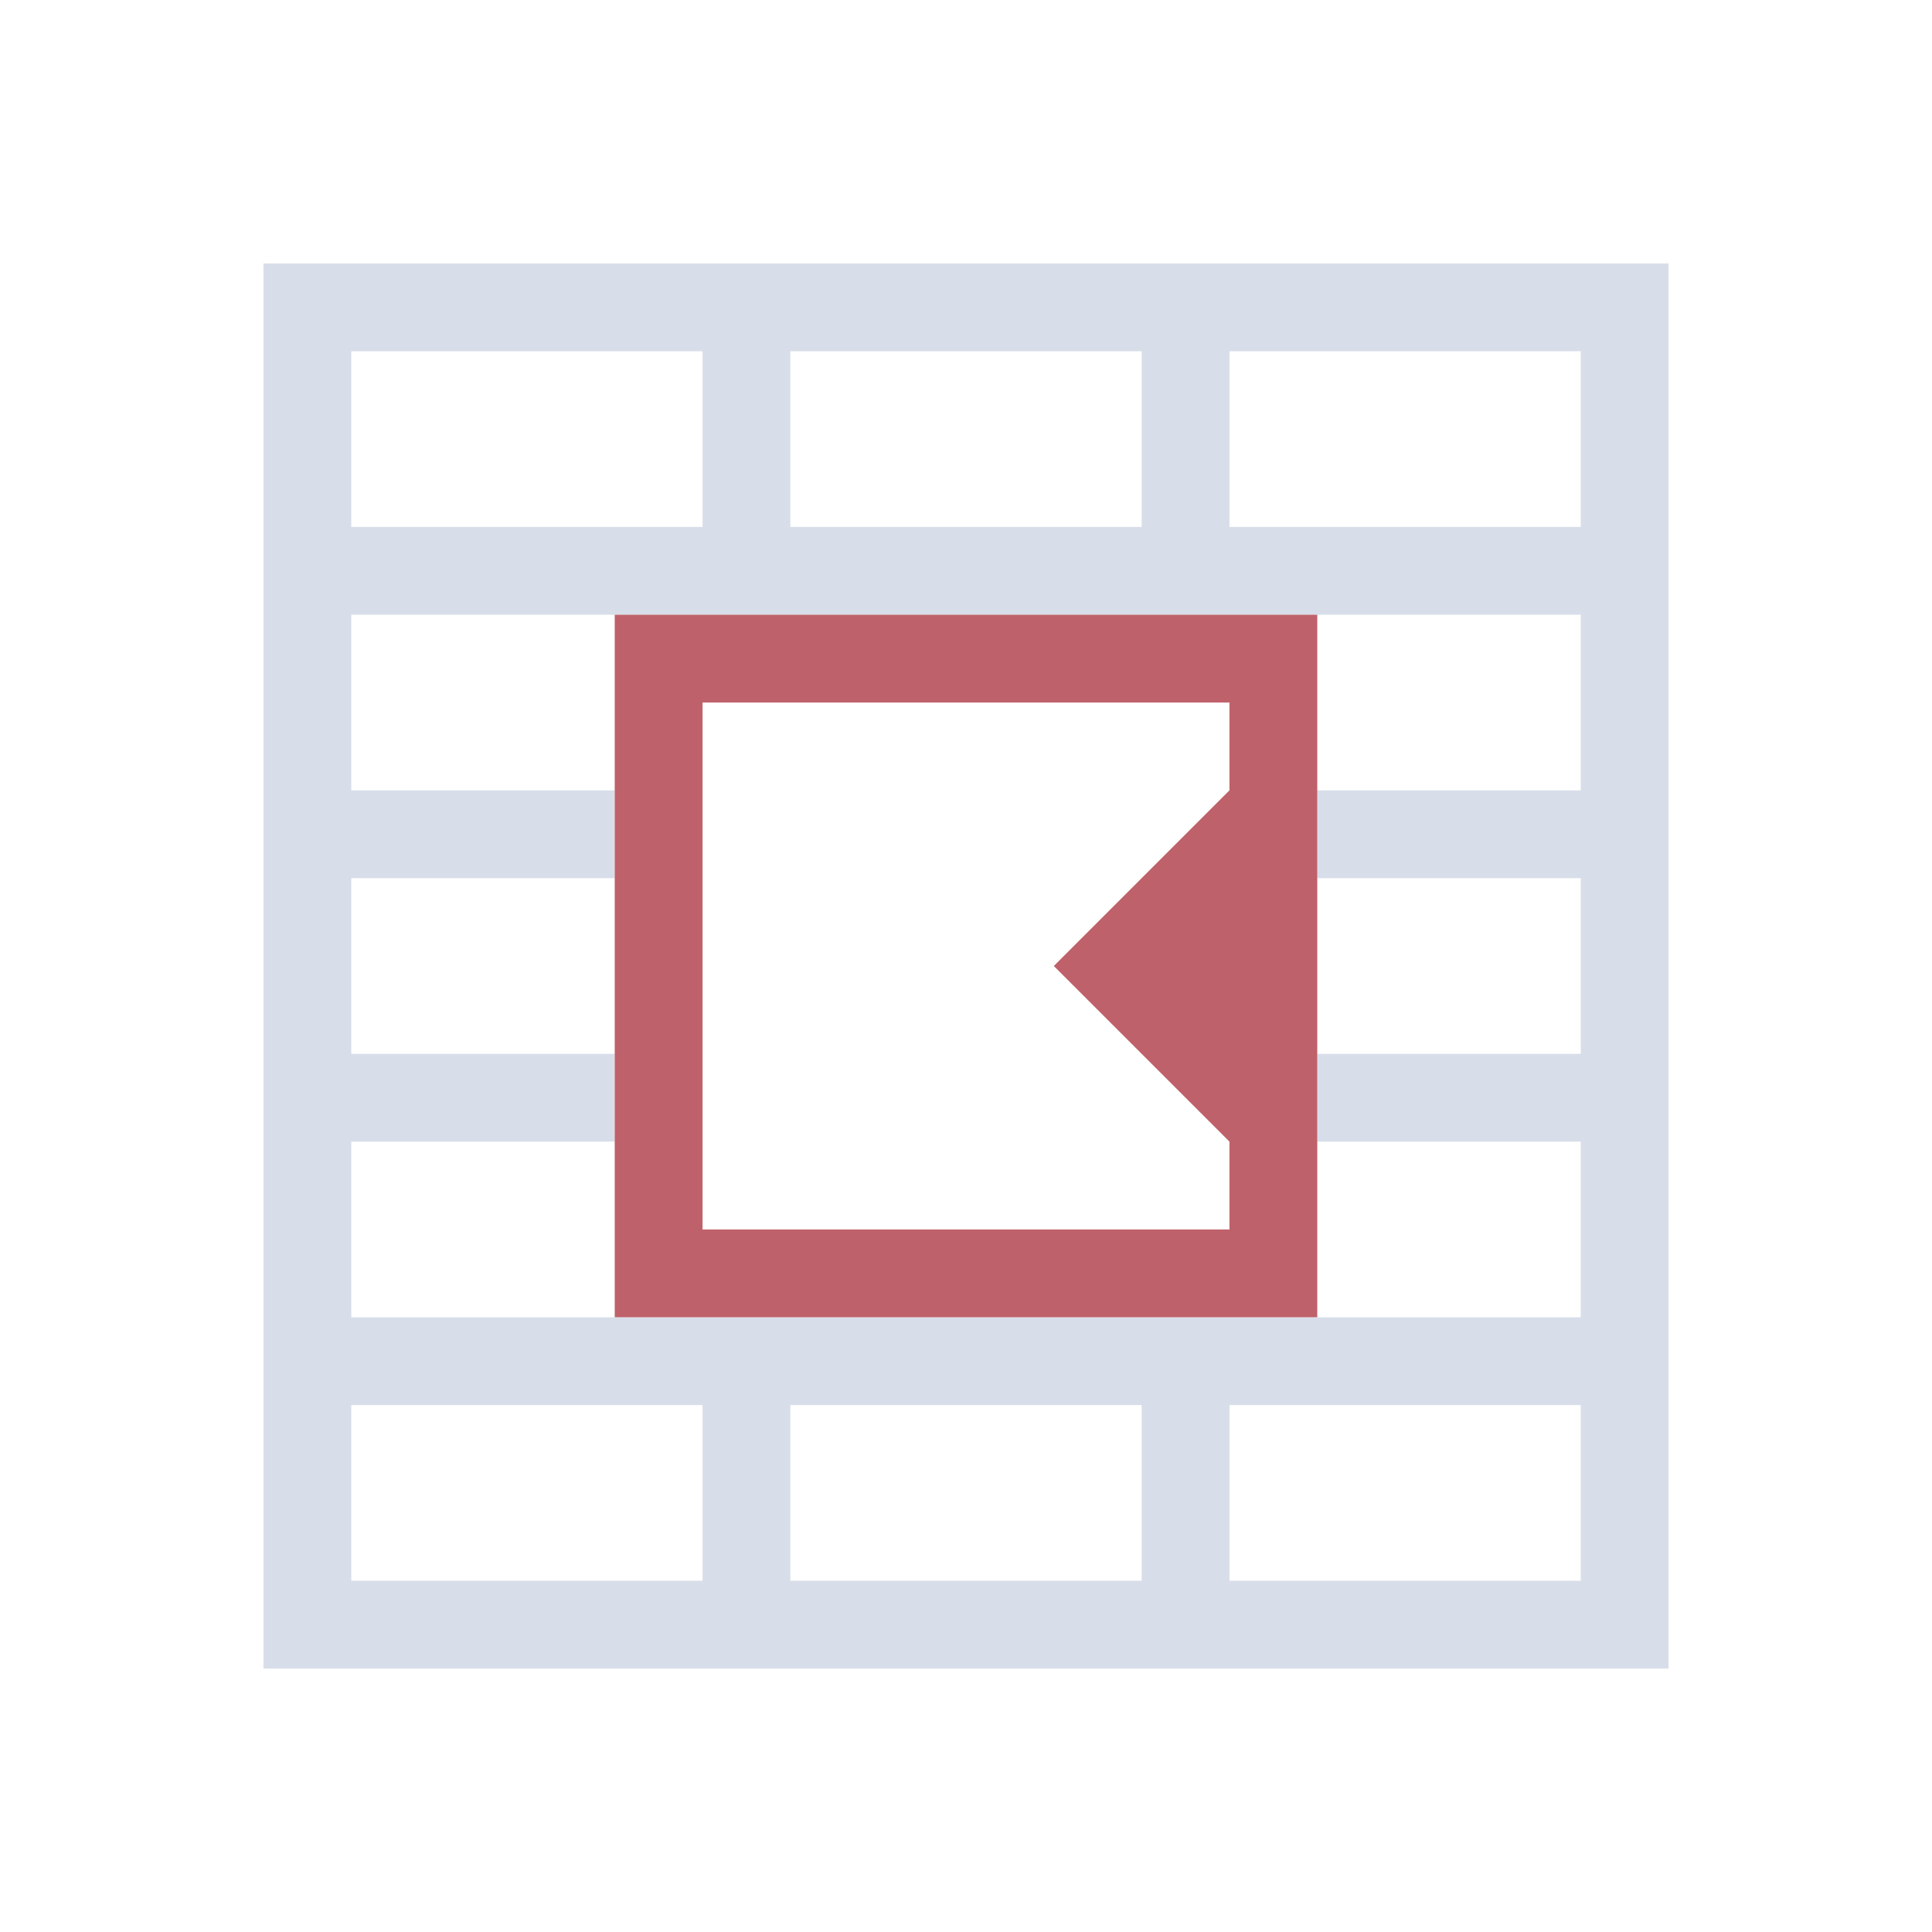 <svg viewBox="0 0 22 22" xmlns="http://www.w3.org/2000/svg">
 <defs>
  <style type="text/css">.ColorScheme-Text {
        color:#d8dee9;
      }</style>
 </defs>
 <path class="ColorScheme-Text" d="m3 3v16h16v-16h-16zm1 1h4v2h-4v-2zm5 0h4v2h-4v-2zm5 0h4v2h-4v-2zm-10 3h14v2h-3v1h3v2h-3v1h3v2h-14v-2h3v-1h-3v-2h3v-1h-3v-2zm0 9h4v2h-4v-2zm5 0h4v2h-4v-2zm5 0h4v2h-4v-2z" fill="currentColor"/>
 <path d="m7 7v8h8v-8h-8m1 1h6v1l-2 2 2 2v1h-6v-6" fill="#bf616a"/>
</svg>
